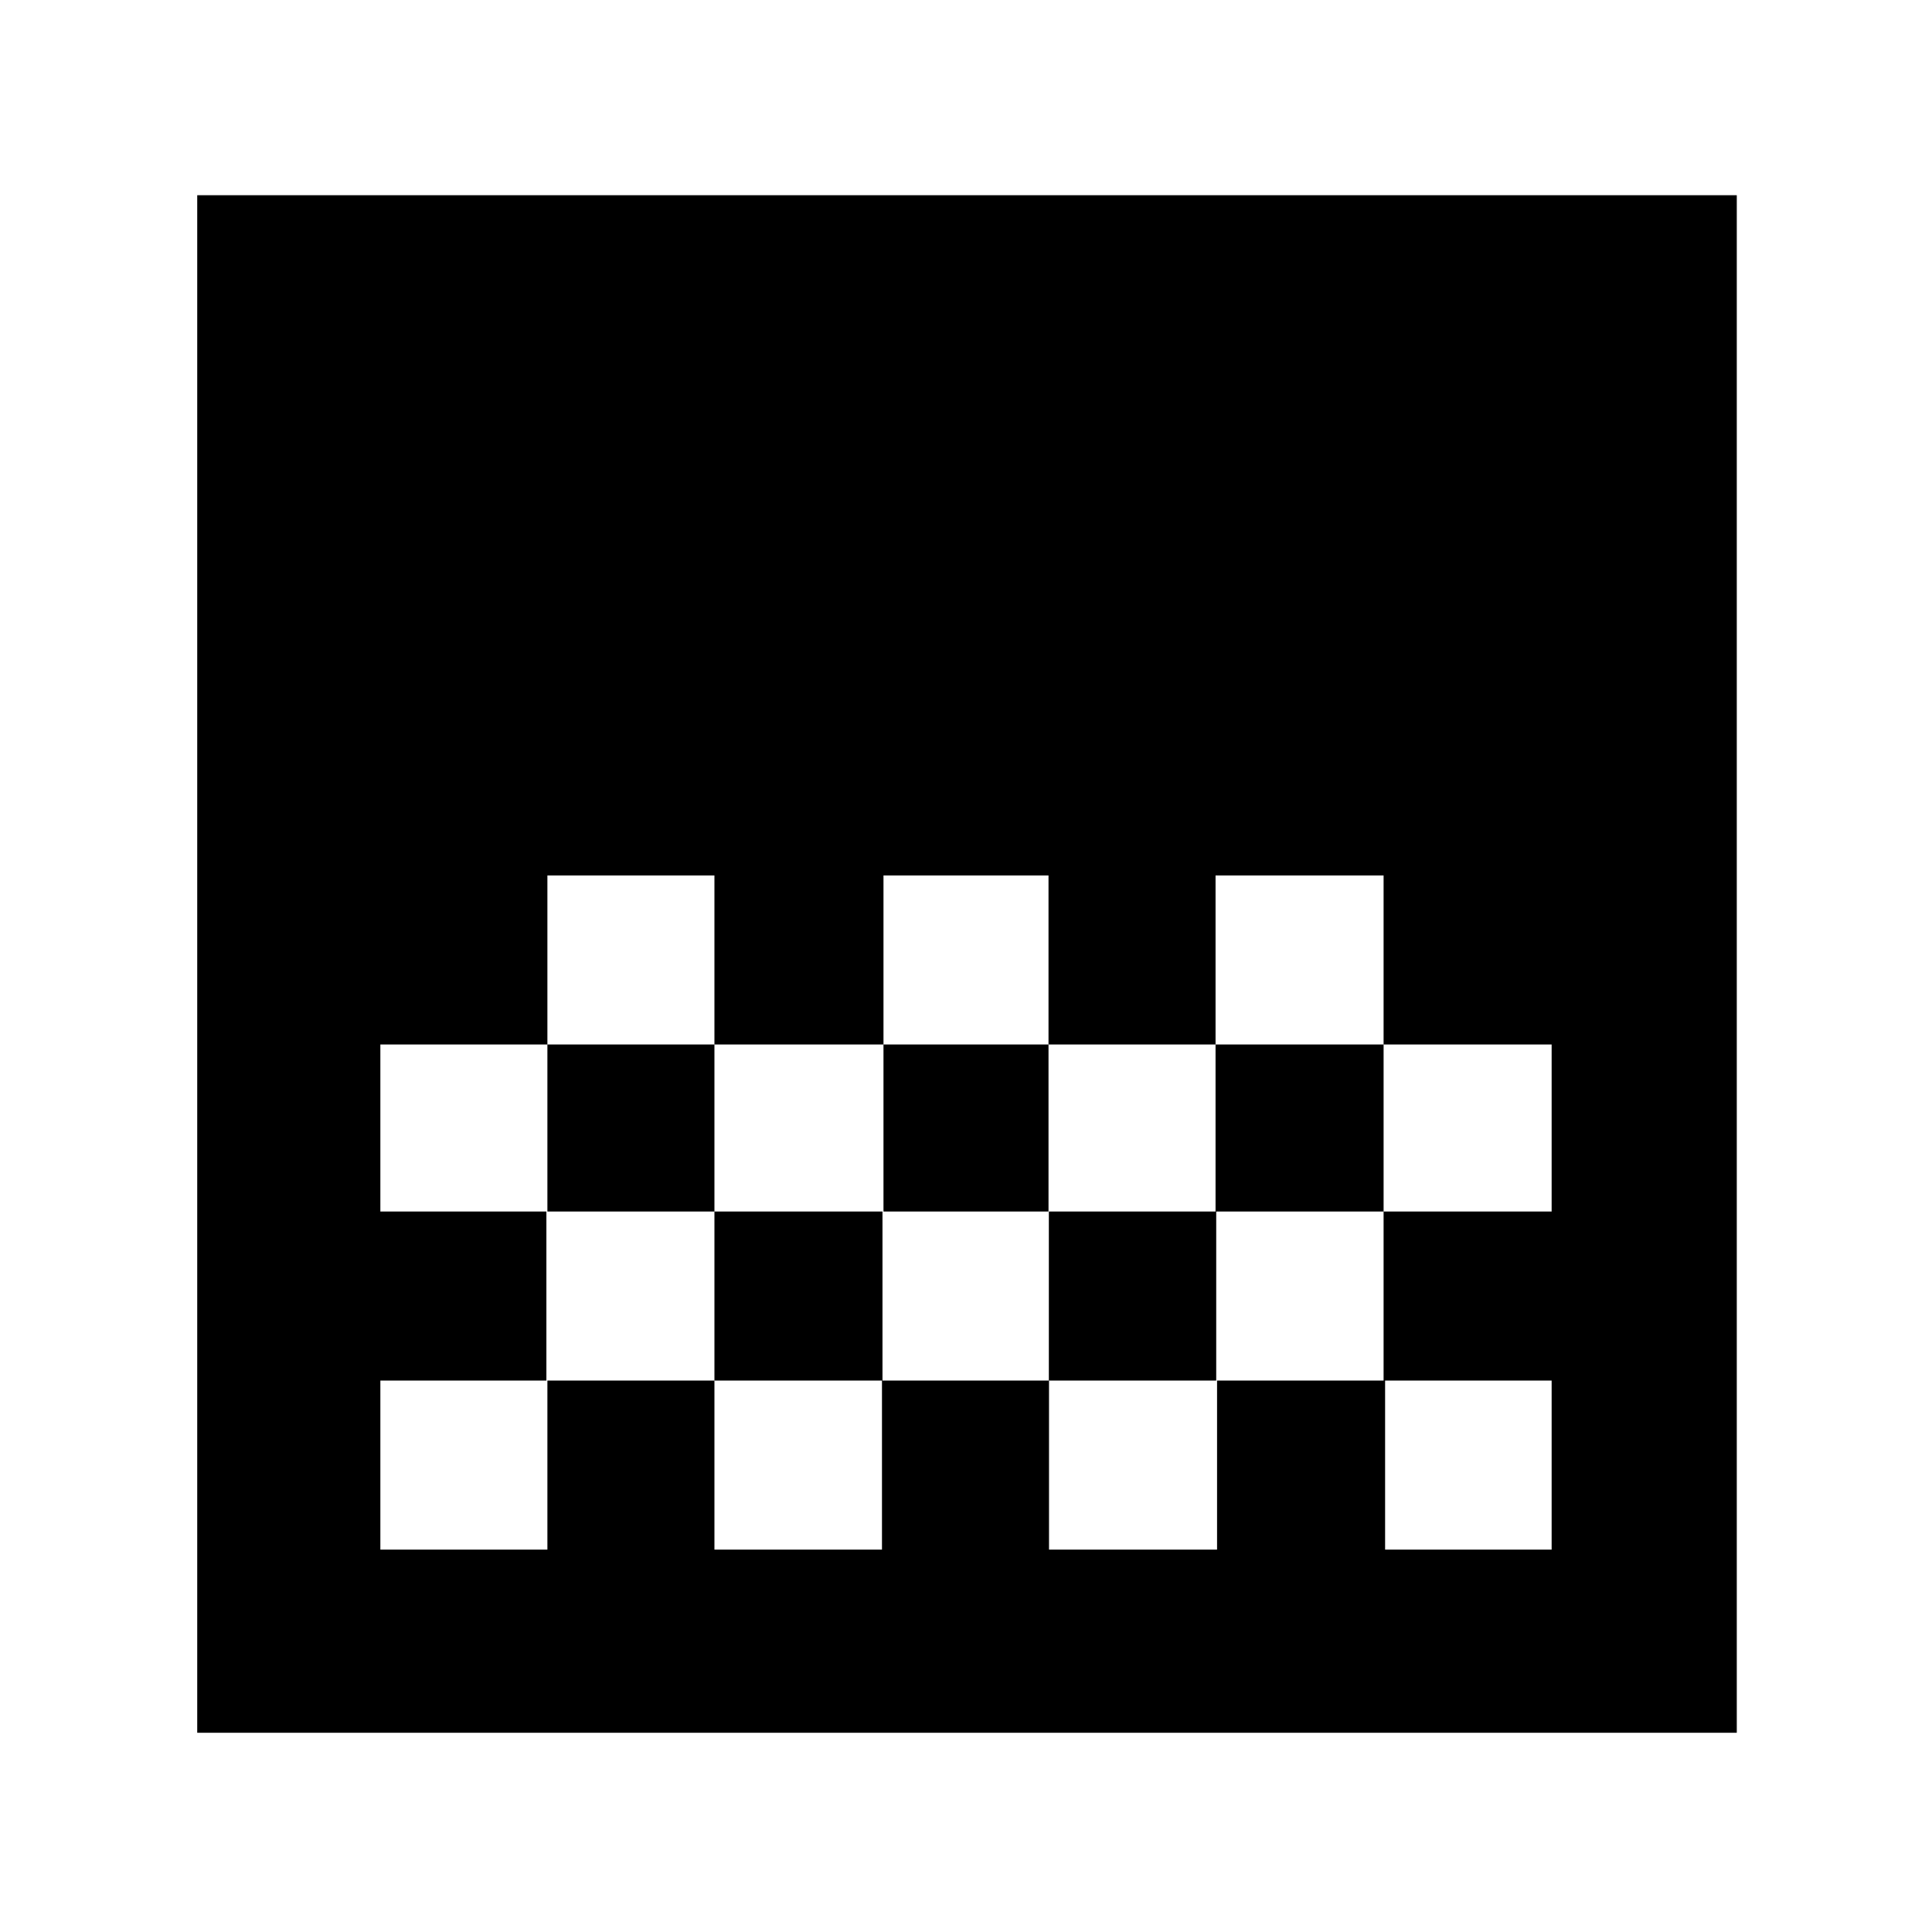 <svg xmlns="http://www.w3.org/2000/svg" height="48" viewBox="0 -960 960 960" width="48"><path d="M98-99v-764h765v764H98Zm341-426v84h82v-84h-82Zm-167 0v84h83v-84h-83Zm83 84v83h84v-83h-84Zm166 0v83h83v-83h-83Zm-332 0v83h83v-83h-83Zm415-84v84h83.5v83H771v-83h-83.5v-84H604ZM271.5-358v84H189v84h83v-84h83v84h83.25v-84h83v84h83.5v-84h83.5v84H771v-84h-83.5v-84h-83.17v84h-83.16v-84H438.5v84H355v-84h-83.5ZM771-525v84-84Zm0 167v84-84Z"/></svg>
